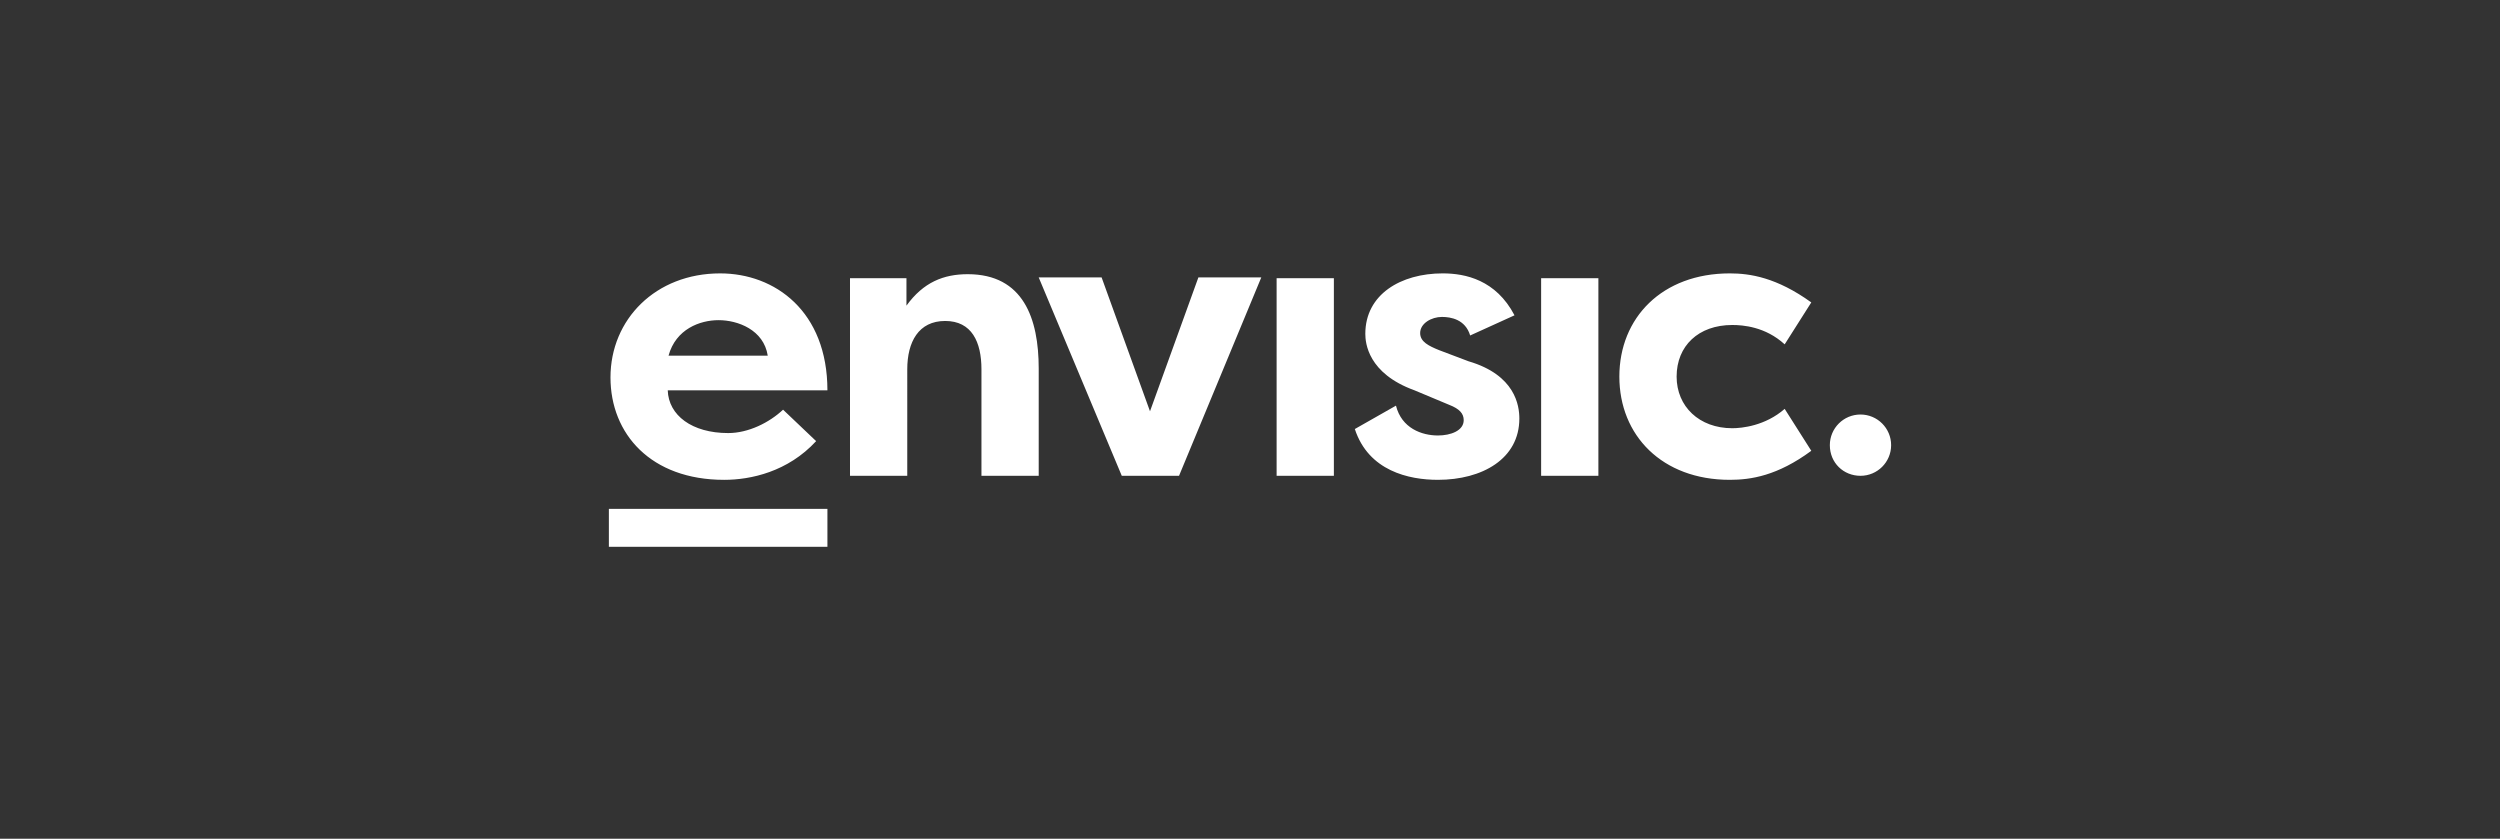 <?xml version="1.0" encoding="utf-8"?>
<!-- Generator: Adobe Illustrator 19.2.1, SVG Export Plug-In . SVG Version: 6.00 Build 0)  -->
<svg version="1.1" id="Laag_1" xmlns="http://www.w3.org/2000/svg" xmlns:xlink="http://www.w3.org/1999/xlink" x="0px" y="0px"
	 viewBox="0 0 310 104" style="enable-background:new 0 0 310 104;" xml:space="preserve">
<rect x="0" y="0" width="310" height="104" fill="#333333" stroke="none"/>
<style type="text/css">
	.st0{fill:#FFFFFF;}
</style>
<path class="st0" d="M101.2,54.7c-3.5,3.8-8.1,4.8-11.4,4.8c-9.1,0-14.1-5.7-14.1-12.7c0-7.2,5.6-12.9,13.6-12.9
	c6.8,0,13.3,4.7,13.3,14.5H82.8c0.1,3.1,3,5.3,7.5,5.3c2.5,0,5.1-1.3,6.8-2.9L101.2,54.7z M82.9,44.1h12.3c-0.5-3.2-3.7-4.4-6.1-4.4
	C86.8,39.7,83.8,40.8,82.9,44.1z M105.3,34.5h7.1v3.4c2.1-2.9,4.6-3.9,7.6-3.9c6.9,0,8.8,5.5,8.8,11.7V59h-7.1V45.8
	c0-3.4-1.2-6-4.5-6c-3.3,0-4.7,2.6-4.7,6V59h-7.1V34.5z M146.2,59h-7.1l-10.3-24.6h7.8l6,16.6l6-16.6h7.8L146.2,59z M158.3,59V34.5
	h7.1V59H158.3z M173.1,50.3c0.7,2.8,3.2,3.7,5.2,3.7c1.6,0,3.2-0.6,3.2-1.9c0-0.8-0.5-1.4-1.8-1.9l-4.3-1.8c-5.8-2.1-6.1-5.9-6.1-7
	c0-4.9,4.4-7.5,9.6-7.5c2.8,0,6.6,0.8,8.9,5.2l-5.5,2.5c-0.6-2-2.4-2.3-3.5-2.3c-1.3,0-2.7,0.8-2.7,2c0,1.1,1.1,1.6,2.3,2.1l3.7,1.4
	c5.8,1.7,6.3,5.5,6.3,7.1c0,5-4.6,7.6-10.1,7.6c-3.6,0-8.6-1.1-10.3-6.3L173.1,50.3z M191.1,59V34.5h7.1V59H191.1z M214.5,33.9
	c2.5,0,5.8,0.5,10.1,3.6l-3.3,5.2c-2.4-2.2-5.2-2.4-6.5-2.4c-4.2,0-6.9,2.6-6.9,6.4c0,3.7,2.8,6.4,6.9,6.4c1.2,0,4.1-0.3,6.5-2.4
	l3.3,5.2c-4.2,3.1-7.5,3.6-10.1,3.6c-8.4,0-13.7-5.5-13.7-12.8S206.1,33.9,214.5,33.9z M102.6,63.1H75.5v4.7h27.1V63.1z M230.7,51.4
	c2.1,0,3.8,1.7,3.8,3.8c0,2.1-1.7,3.8-3.8,3.8c-2.1,0-3.8-1.6-3.8-3.8C226.9,53.1,228.6,51.4,230.7,51.4z"/>
</svg>
